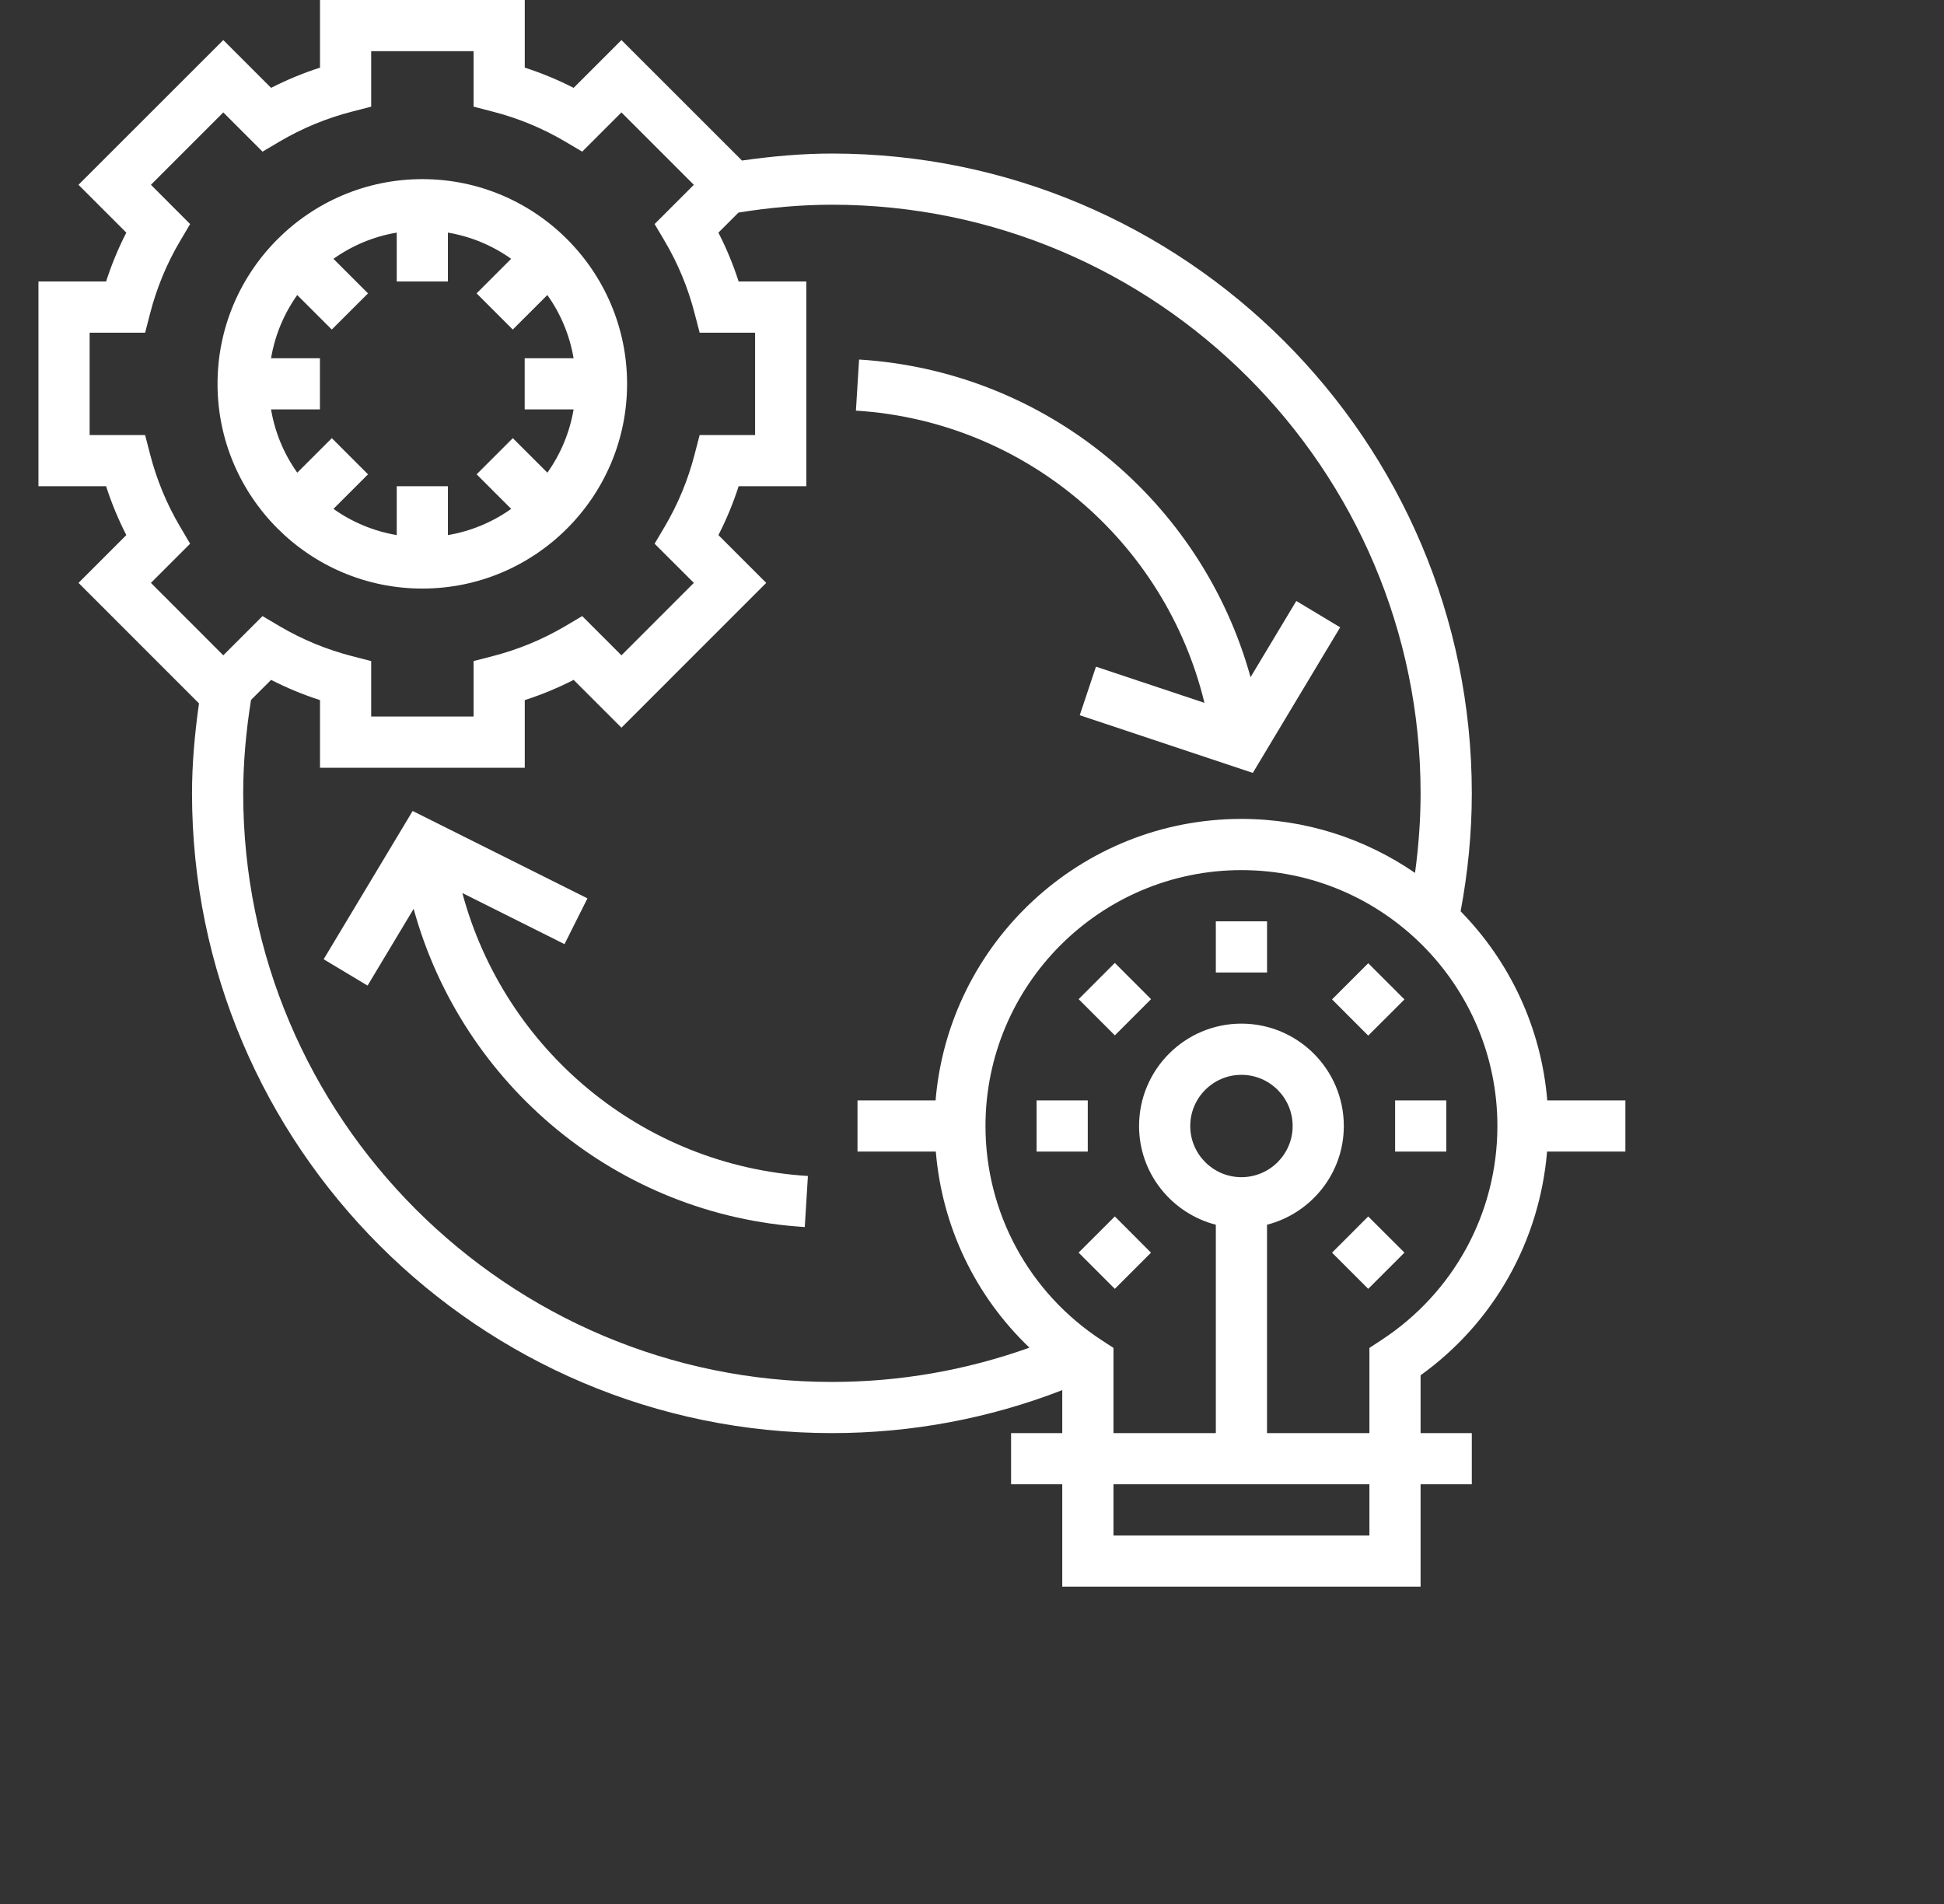 <svg width="49" height="48" viewBox="0 0 49 48" fill="none" xmlns="http://www.w3.org/2000/svg">
<rect x="0" y="0" width="49" height="48" fill="#333333" stroke="none"/>
<g clip-path="url(#clip0_1902_366)">
<path d="M39 27.742C38.847 25.893 38.044 24.227 36.816 22.974C37 21.995 37.098 20.996 37.098 20C37.098 11.107 29.862 3.871 20.969 3.871C20.222 3.871 19.461 3.939 18.702 4.047L15.664 1.01L14.459 2.215C14.064 2.013 13.651 1.842 13.227 1.705V0H8.066V1.705C7.641 1.842 7.229 2.013 6.833 2.215L5.628 1.01L1.978 4.659L3.184 5.865C2.981 6.26 2.811 6.672 2.674 7.097H0.969V12.258H2.674C2.811 12.683 2.982 13.095 3.184 13.49L1.979 14.695L5.016 17.733C4.908 18.494 4.84 19.254 4.84 20C4.84 28.893 12.075 36.129 20.969 36.129C22.973 36.129 24.922 35.763 26.775 35.046V36.129H25.485V37.419H26.775V40H35.807V37.419H37.098V36.129H35.807V34.671C37.658 33.341 38.807 31.285 38.995 29.032H40.969V27.742H39ZM3.804 14.695L4.792 13.707L4.538 13.276C4.202 12.708 3.949 12.095 3.783 11.452L3.658 10.968H2.259V8.387H3.658L3.783 7.903C3.949 7.26 4.202 6.646 4.538 6.079L4.792 5.648L3.804 4.659L5.628 2.834L6.617 3.823L7.048 3.568C7.615 3.234 8.229 2.979 8.872 2.814L9.356 2.689V1.29H11.937V2.689L12.42 2.814C13.064 2.979 13.677 3.234 14.244 3.568L14.675 3.823L15.664 2.834L17.489 4.659L16.5 5.648L16.755 6.079C17.09 6.646 17.344 7.26 17.509 7.903L17.635 8.387H19.033V10.968H17.635L17.509 11.452C17.344 12.095 17.09 12.708 16.755 13.276L16.5 13.707L17.489 14.695L15.664 16.521L14.675 15.532L14.244 15.787C13.677 16.121 13.064 16.375 12.42 16.541L11.937 16.666V18.064H9.356V16.666L8.872 16.541C8.229 16.375 7.615 16.121 7.048 15.787L6.617 15.532L5.628 16.521L3.804 14.695ZM20.969 34.839C12.786 34.839 6.13 28.182 6.13 20C6.13 19.227 6.201 18.436 6.327 17.646L6.833 17.14C7.229 17.342 7.641 17.513 8.066 17.65V19.355H13.227V17.65C13.651 17.513 14.064 17.342 14.459 17.14L15.664 18.345L19.313 14.695L18.108 13.49C18.311 13.095 18.481 12.683 18.618 12.258H20.324V7.097H18.618C18.481 6.672 18.311 6.26 18.108 5.865L18.614 5.359C19.403 5.232 20.194 5.161 20.969 5.161C29.151 5.161 35.807 11.818 35.807 20C35.807 20.67 35.757 21.341 35.667 22.006C34.421 21.15 32.915 20.645 31.291 20.645C27.24 20.645 23.912 23.775 23.582 27.742H21.614V29.032H23.588C23.745 30.925 24.584 32.674 25.948 33.975C24.352 34.545 22.682 34.839 20.969 34.839ZM34.517 38.71H28.066V37.419H34.517V38.71ZM34.809 33.79L34.517 33.981V36.129H31.936V30.876C33.047 30.588 33.872 29.586 33.872 28.387C33.872 26.964 32.715 25.806 31.291 25.806C29.868 25.806 28.711 26.964 28.711 28.387C28.711 29.586 29.536 30.588 30.646 30.876V36.129H28.066V33.981L27.773 33.79C25.936 32.592 24.84 30.572 24.84 28.387C24.84 24.83 27.734 21.936 31.291 21.936C34.849 21.936 37.743 24.83 37.743 28.387C37.743 30.572 36.647 32.592 34.809 33.79ZM31.291 29.677C30.58 29.677 30.001 29.099 30.001 28.387C30.001 27.675 30.58 27.097 31.291 27.097C32.003 27.097 32.582 27.675 32.582 28.387C32.582 29.099 32.003 29.677 31.291 29.677Z" fill="white"/>
<path d="M31.937 23.227H30.646V24.517H31.937V23.227Z" fill="white"/>
<path d="M27.188 25.189L28.101 26.102L29.013 25.189L28.1 24.276L27.188 25.189Z" fill="white"/>
<path d="M27.418 27.742H26.128V29.032H27.418V27.742Z" fill="white"/>
<path d="M27.187 31.579L28.1 32.492L29.012 31.58L28.1 30.667L27.187 31.579Z" fill="white"/>
<path d="M33.575 31.58L34.487 32.492L35.4 31.579L34.487 30.667L33.575 31.58Z" fill="white"/>
<path d="M36.455 27.742H35.165V29.032H36.455V27.742Z" fill="white"/>
<path d="M35.4 25.196L34.487 24.283L33.575 25.195L34.487 26.108L35.4 25.196Z" fill="white"/>
<path d="M10.645 14.838C13.491 14.838 15.806 12.523 15.806 9.677C15.806 6.831 13.491 4.516 10.645 4.516C7.799 4.516 5.483 6.831 5.483 9.677C5.483 12.523 7.799 14.838 10.645 14.838ZM6.832 9.032C6.931 8.445 7.161 7.903 7.492 7.438L8.363 8.308L9.276 7.396L8.405 6.525C8.871 6.193 9.413 5.963 10 5.864V7.096H11.29V5.864C11.876 5.963 12.418 6.193 12.884 6.525L12.013 7.396L12.925 8.308L13.796 7.438C14.129 7.903 14.358 8.445 14.458 9.032H13.225V10.322H14.458C14.358 10.909 14.129 11.45 13.797 11.916L12.926 11.046L12.014 11.958L12.885 12.829C12.418 13.161 11.876 13.39 11.29 13.49V12.258H10V13.49C9.413 13.39 8.871 13.161 8.405 12.829L9.276 11.958L8.364 11.046L7.493 11.916C7.161 11.45 6.931 10.909 6.832 10.322H8.064V9.032H6.832Z" fill="white"/>
<path d="M30.359 17.719L27.625 16.807L27.216 18.031L31.578 19.485L33.78 15.815L32.674 15.151L31.521 17.072C30.293 12.632 26.367 9.357 21.654 9.064L21.574 10.352C25.839 10.618 29.374 13.65 30.359 17.719Z" fill="white"/>
<path d="M11.654 22.514L14.229 23.802L14.807 22.648L10.401 20.445L8.158 24.183L9.265 24.847L10.426 22.912C11.649 27.36 15.572 30.643 20.285 30.934L20.364 29.647C16.189 29.387 12.715 26.466 11.654 22.514Z" fill="white"/>
</g>
<defs>
<clipPath id="clip0_1902_366">
<rect width="48" height="48" fill="white" transform="translate(0.969)"/>
</clipPath>
</defs>
</svg>
